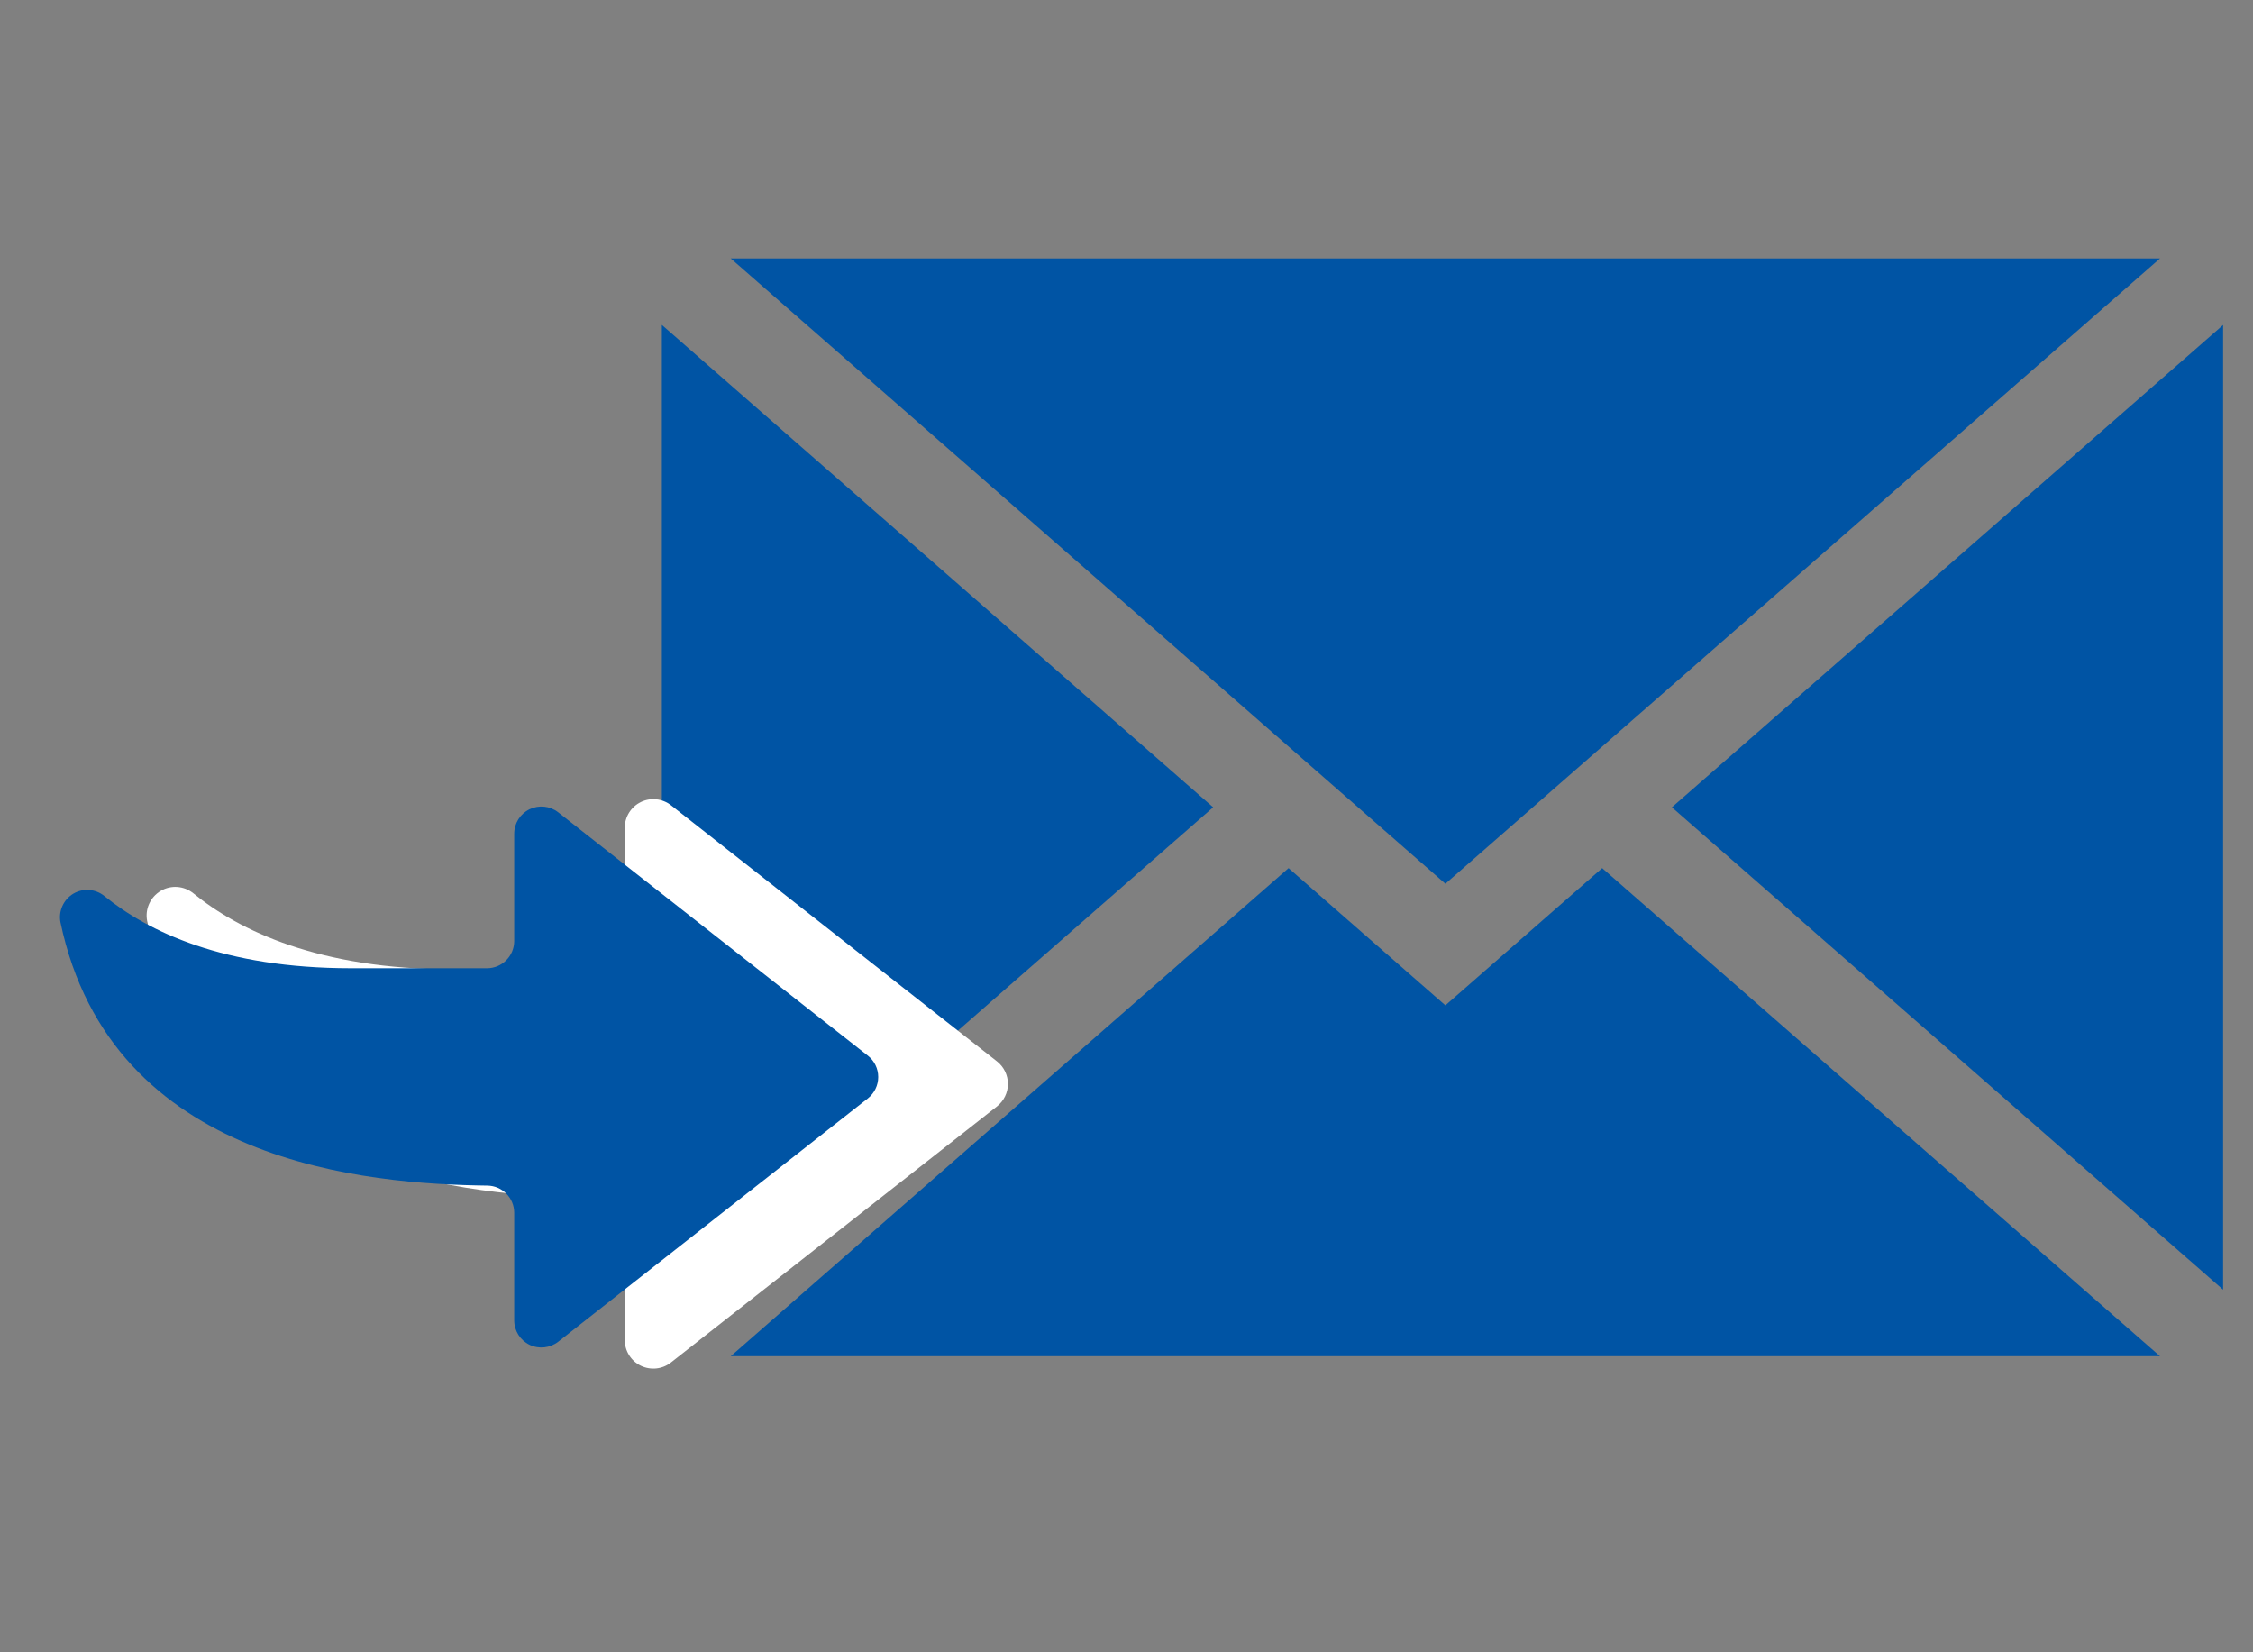 <svg width="30" height="22" viewBox="0 0 30 22" fill="none" xmlns="http://www.w3.org/2000/svg">
<rect x="0" y="0" width="30" height="22" fill="#808080" stroke="none"/>
<g clip-path="url(#clip0)">
<path d="M8.813 4.326V17.172L16.154 10.749L8.813 4.326Z" fill="#0054A4"/>
<path d="M9.73 3.441L19.246 11.767L28.762 3.441H9.73Z" fill="#0054A4"/>
<path d="M21.334 11.559L19.246 13.386L17.158 11.559L9.73 18.058H28.762L21.334 11.559Z" fill="#0054A4"/>
<path d="M22.262 10.749L29.602 17.172V4.327L22.262 10.749Z" fill="#0054A4"/>
</g>
<path d="M8.319 12.525L8.319 11.022C8.319 10.876 8.402 10.743 8.533 10.679C8.664 10.615 8.821 10.632 8.935 10.722L13.275 14.132C13.367 14.204 13.421 14.315 13.421 14.432C13.421 14.549 13.367 14.659 13.275 14.732L8.935 18.141C8.821 18.232 8.664 18.248 8.533 18.185C8.402 18.121 8.319 17.988 8.319 17.842L8.319 16.334C8.319 16.126 8.151 15.956 7.942 15.953C6.295 15.932 2.672 15.664 1.959 12.261C1.929 12.104 2.001 11.946 2.138 11.863C2.275 11.781 2.448 11.793 2.573 11.893C3.182 12.39 4.245 12.907 6.031 12.907L7.937 12.907C8.148 12.907 8.319 12.736 8.319 12.525Z" fill="white"/>
<path d="M6.847 12.529L6.847 11.101C6.847 10.962 6.926 10.836 7.051 10.775C7.176 10.715 7.324 10.73 7.433 10.816L11.556 14.056C11.643 14.124 11.694 14.229 11.694 14.34C11.694 14.451 11.643 14.556 11.556 14.625L7.433 17.865C7.324 17.95 7.176 17.966 7.051 17.906C6.926 17.845 6.847 17.719 6.847 17.58L6.847 16.148C6.847 15.95 6.688 15.788 6.489 15.786C4.924 15.766 1.482 15.511 0.805 12.279C0.777 12.13 0.845 11.979 0.975 11.9C1.105 11.822 1.27 11.834 1.388 11.929C1.967 12.401 2.977 12.892 4.673 12.892L6.485 12.892C6.685 12.892 6.847 12.729 6.847 12.529Z" fill="#0054A4"/>
<defs>
<clipPath id="clip0">
<rect width="20.788" height="20.788" fill="white" transform="translate(8.813 0.355)"/>
</clipPath>
</defs>
</svg>
